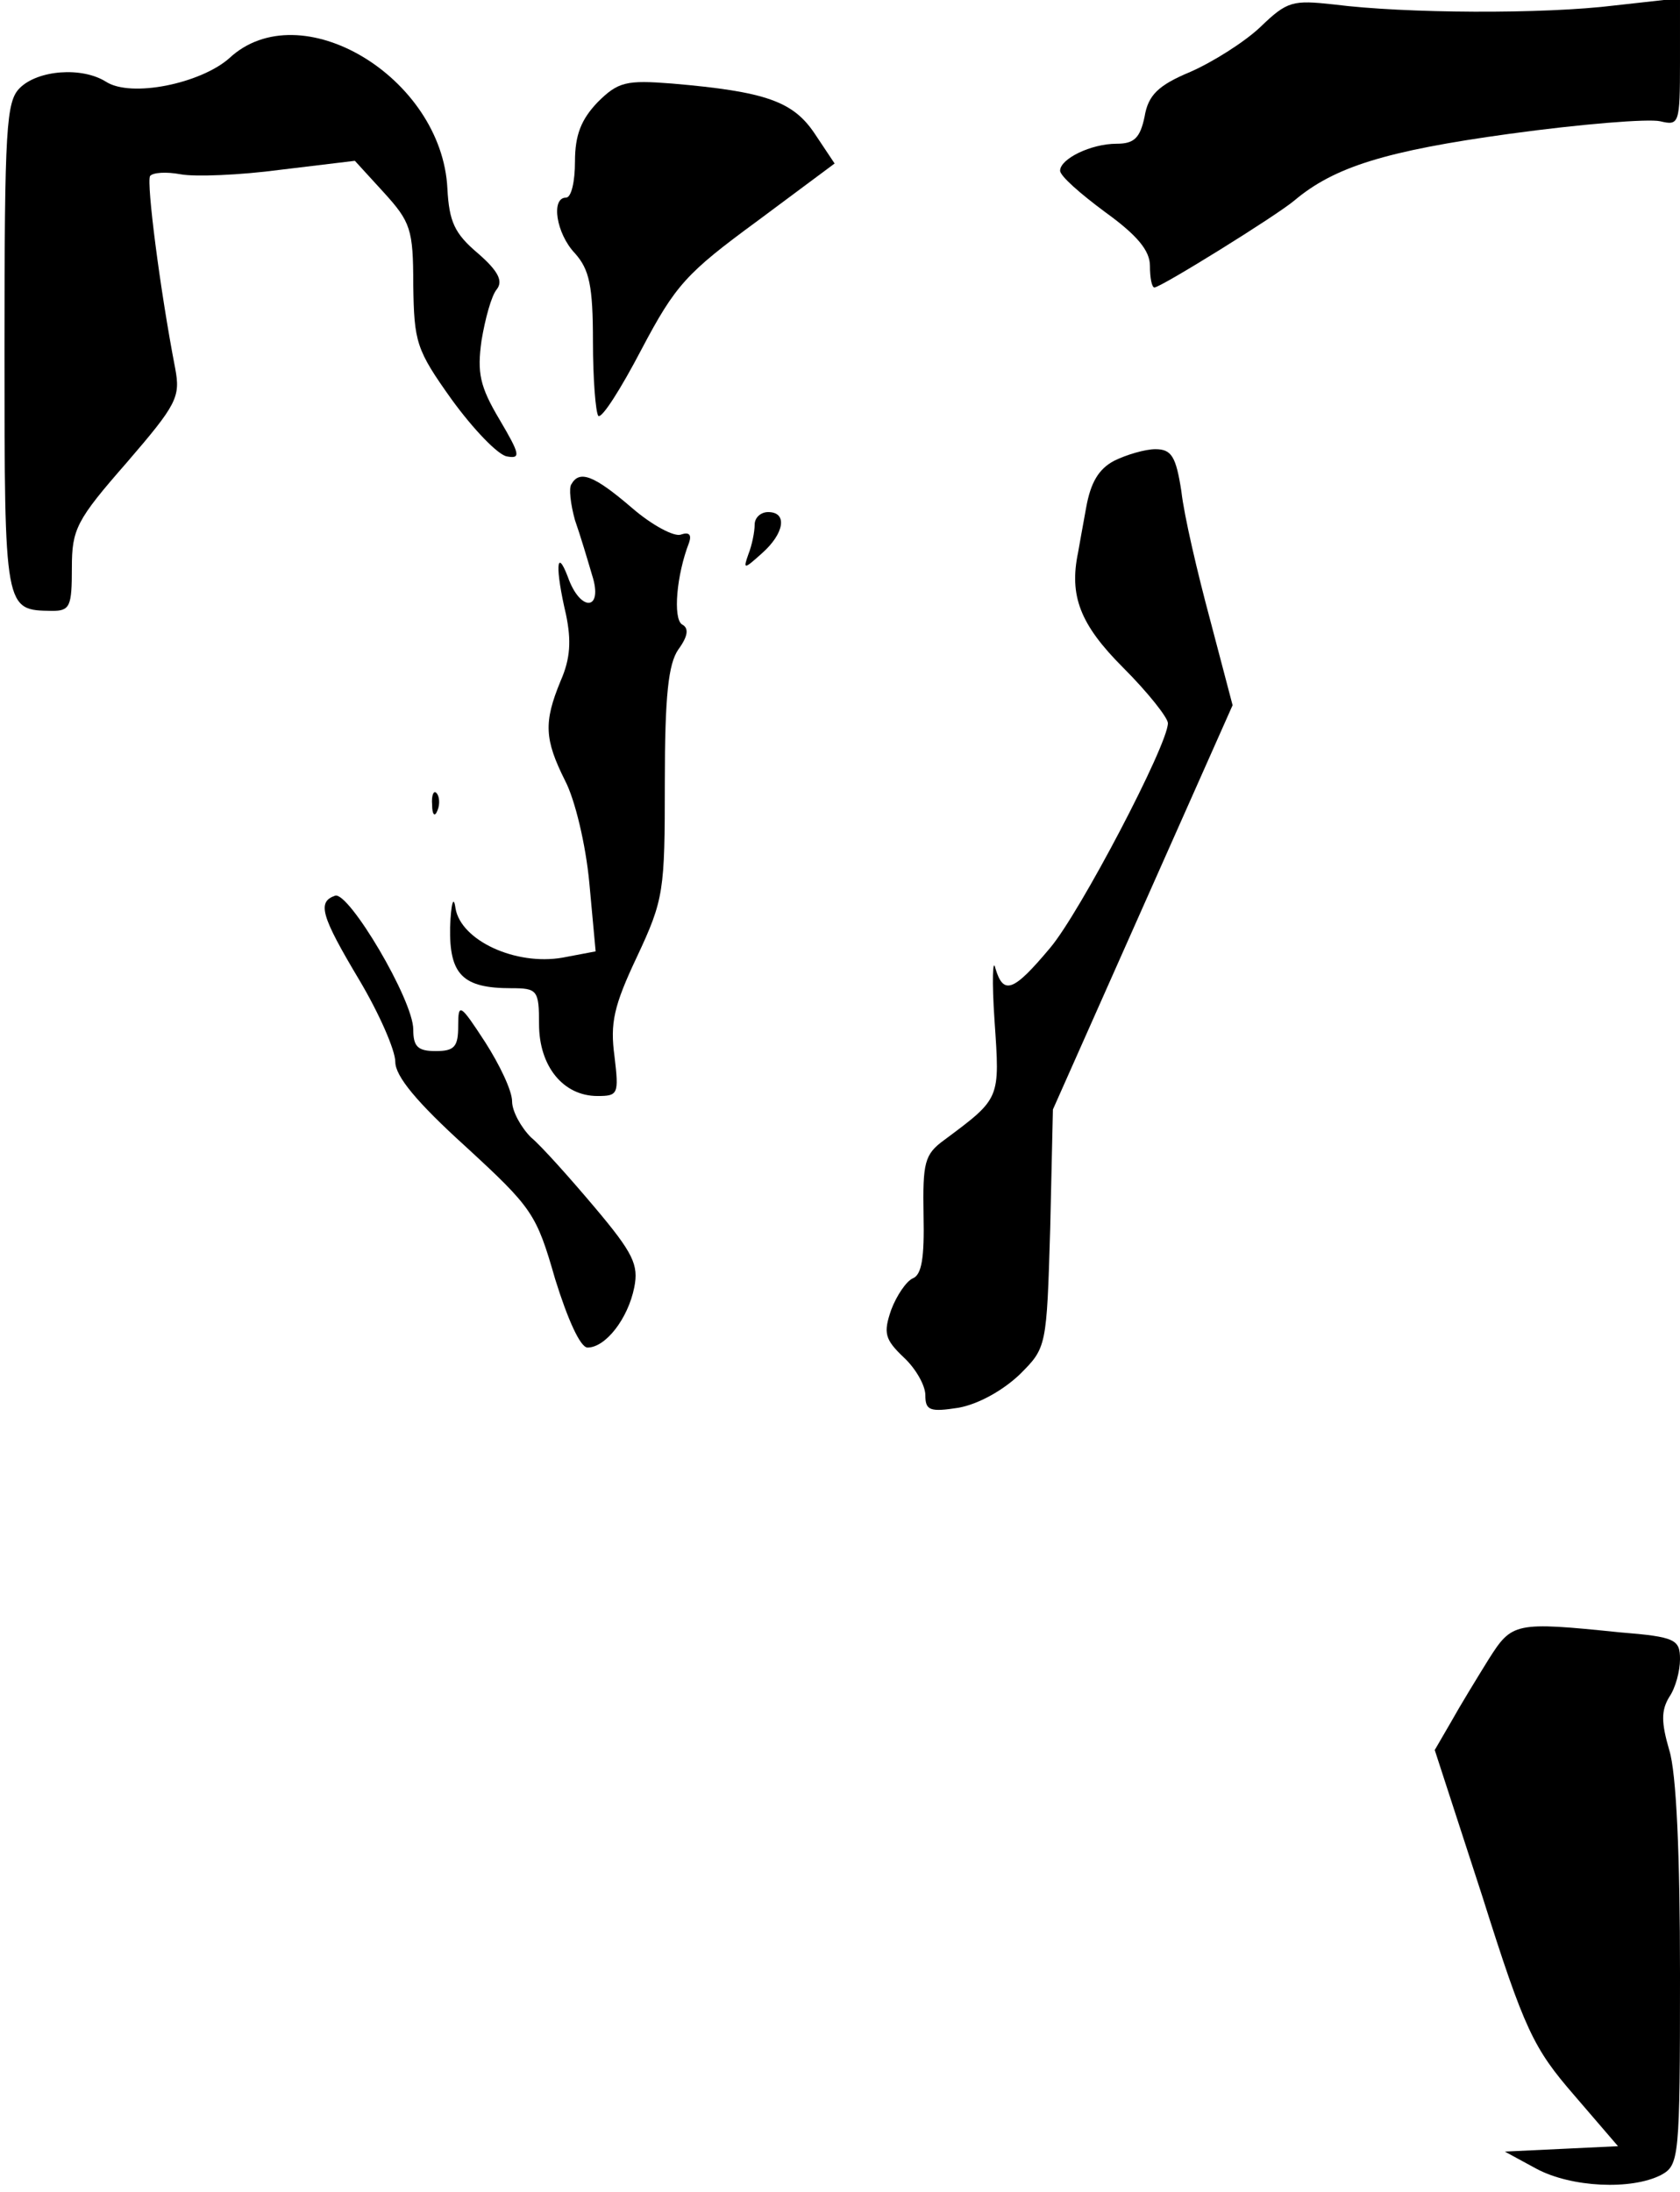 <?xml version="1.0" standalone="no"?>
<!DOCTYPE svg PUBLIC "-//W3C//DTD SVG 20010904//EN"
 "http://www.w3.org/TR/2001/REC-SVG-20010904/DTD/svg10.dtd">
<svg version="1.0" xmlns="http://www.w3.org/2000/svg"
 width="187pt" height="244pt" viewBox="0 0 187 244"
 preserveAspectRatio="xMidYMid meet">
<g transform="translate(0,244) scale(0.1,-0.1)"
fill="#000000" stroke="none">
<path fill="#000000" stroke="none" d="M1403 2410 c-18 -17 -53 -39 -78 -50
-36 -15 -47 -26 -51 -50 -5 -24 -12 -30 -31 -30 -29 0 -63 -17 -63 -30 0 -6
23 -26 50 -46 36 -26 50 -43 50 -60 0 -13 2 -24 5 -24 7 0 136 80 156 97 44
37 101 55 239 74 80 11 155 17 168 14 21 -5 22 -3 22 66 l0 71 -72 -8 c-80
-10 -235 -9 -313 1 -46 5 -52 4 -82 -25z"/>
<path fill="#000000" stroke="none" d="M255 2375 c-32 -28 -109 -44 -137 -26
-27 17 -76 13 -96 -7 -15 -15 -17 -43 -17 -290 0 -294 0 -291 53 -292 20 0 22
5 22 48 0 43 5 53 61 117 56 65 60 73 54 105 -17 88 -32 206 -28 214 3 4 18 5
34 2 16 -3 66 -1 111 5 l83 10 32 -35 c30 -33 33 -41 33 -103 1 -64 3 -72 43
-128 24 -33 51 -61 61 -63 16 -3 15 2 -8 41 -22 37 -25 52 -20 88 4 24 11 50
17 57 7 9 2 20 -21 40 -26 22 -32 35 -34 72 -6 124 -164 219 -243 145z"/>
<path fill="#000000" stroke="none" d="M665 2326 c-18 -19 -25 -36 -25 -66 0
-22 -4 -40 -10 -40 -17 0 -11 -40 10 -62 16 -18 20 -36 20 -98 0 -42 3 -79 6
-83 4 -3 25 30 48 74 38 72 50 85 129 143 l86 64 -22 33 c-24 36 -54 47 -159
56 -51 4 -60 2 -83 -21z"/>
<path fill="#000000" stroke="none" d="M1240 1927 c-17 -9 -26 -24 -31 -52 -4
-22 -8 -44 -9 -50 -10 -48 2 -80 50 -128 28 -28 50 -56 50 -62 0 -24 -98 -211
-131 -250 -41 -49 -52 -53 -61 -23 -3 13 -4 -14 -1 -58 6 -88 7 -86 -56 -133
-22 -16 -24 -25 -23 -84 1 -47 -2 -66 -12 -70 -7 -3 -18 -19 -24 -35 -9 -26
-7 -33 14 -53 13 -12 24 -31 24 -42 0 -17 5 -19 37 -14 22 4 49 19 68 37 30
30 30 30 34 163 l3 132 100 225 100 225 -25 95 c-14 52 -29 116 -32 143 -6 39
-11 47 -29 47 -11 0 -32 -6 -46 -13z"/>
<path fill="#000000" stroke="none" d="M636 1901 c-3 -4 -1 -22 4 -40 6 -17
14 -44 19 -61 13 -40 -13 -42 -27 -2 -13 34 -14 9 -2 -42 6 -29 5 -49 -6 -74
-19 -46 -18 -65 5 -111 11 -21 23 -71 27 -114 l7 -76 -37 -7 c-52 -9 -113 19
-119 55 -2 15 -5 6 -6 -21 -1 -53 14 -68 68 -68 29 0 31 -2 31 -40 0 -47 27
-80 65 -80 23 0 24 2 19 44 -5 37 -1 56 25 111 30 64 31 73 31 194 0 97 4 132
15 148 11 15 12 24 4 28 -10 7 -6 55 8 91 3 9 0 12 -9 9 -7 -3 -32 10 -55 30
-42 36 -58 42 -67 26z"/>
<path fill="#000000" stroke="none" d="M840 1856 c0 -8 -3 -23 -7 -33 -6 -17
-5 -17 15 1 25 22 29 46 7 46 -8 0 -15 -6 -15 -14z"/>
<path fill="#000000" stroke="none" d="M481 1544 c0 -11 3 -14 6 -6 3 7 2 16
-1 19 -3 4 -6 -2 -5 -13z"/>
<path fill="#000000" stroke="none" d="M373 1443 c-20 -7 -16 -22 27 -94 22
-37 40 -78 40 -91 0 -16 24 -45 78 -94 75 -69 79 -75 100 -148 14 -45 28 -76
36 -76 20 0 45 32 52 67 5 25 -1 38 -44 89 -27 32 -59 68 -71 78 -11 11 -21
29 -21 40 0 12 -14 41 -30 66 -28 43 -30 44 -30 18 0 -23 -4 -28 -25 -28 -20
0 -25 5 -25 24 0 33 -72 154 -87 149z"/>
<path fill="#000000" stroke="none" d="M1657 593 c-13 -21 -32 -52 -42 -70
l-18 -31 53 -163 c47 -149 57 -169 102 -221 l49 -57 -63 -3 -63 -3 35 -19 c39
-21 106 -24 139 -7 20 11 21 18 21 223 0 133 -4 225 -12 250 -9 31 -9 44 0 59
7 10 12 29 12 42 0 22 -5 25 -67 30 -117 12 -120 11 -146 -30z"/>
</g>
</svg>
